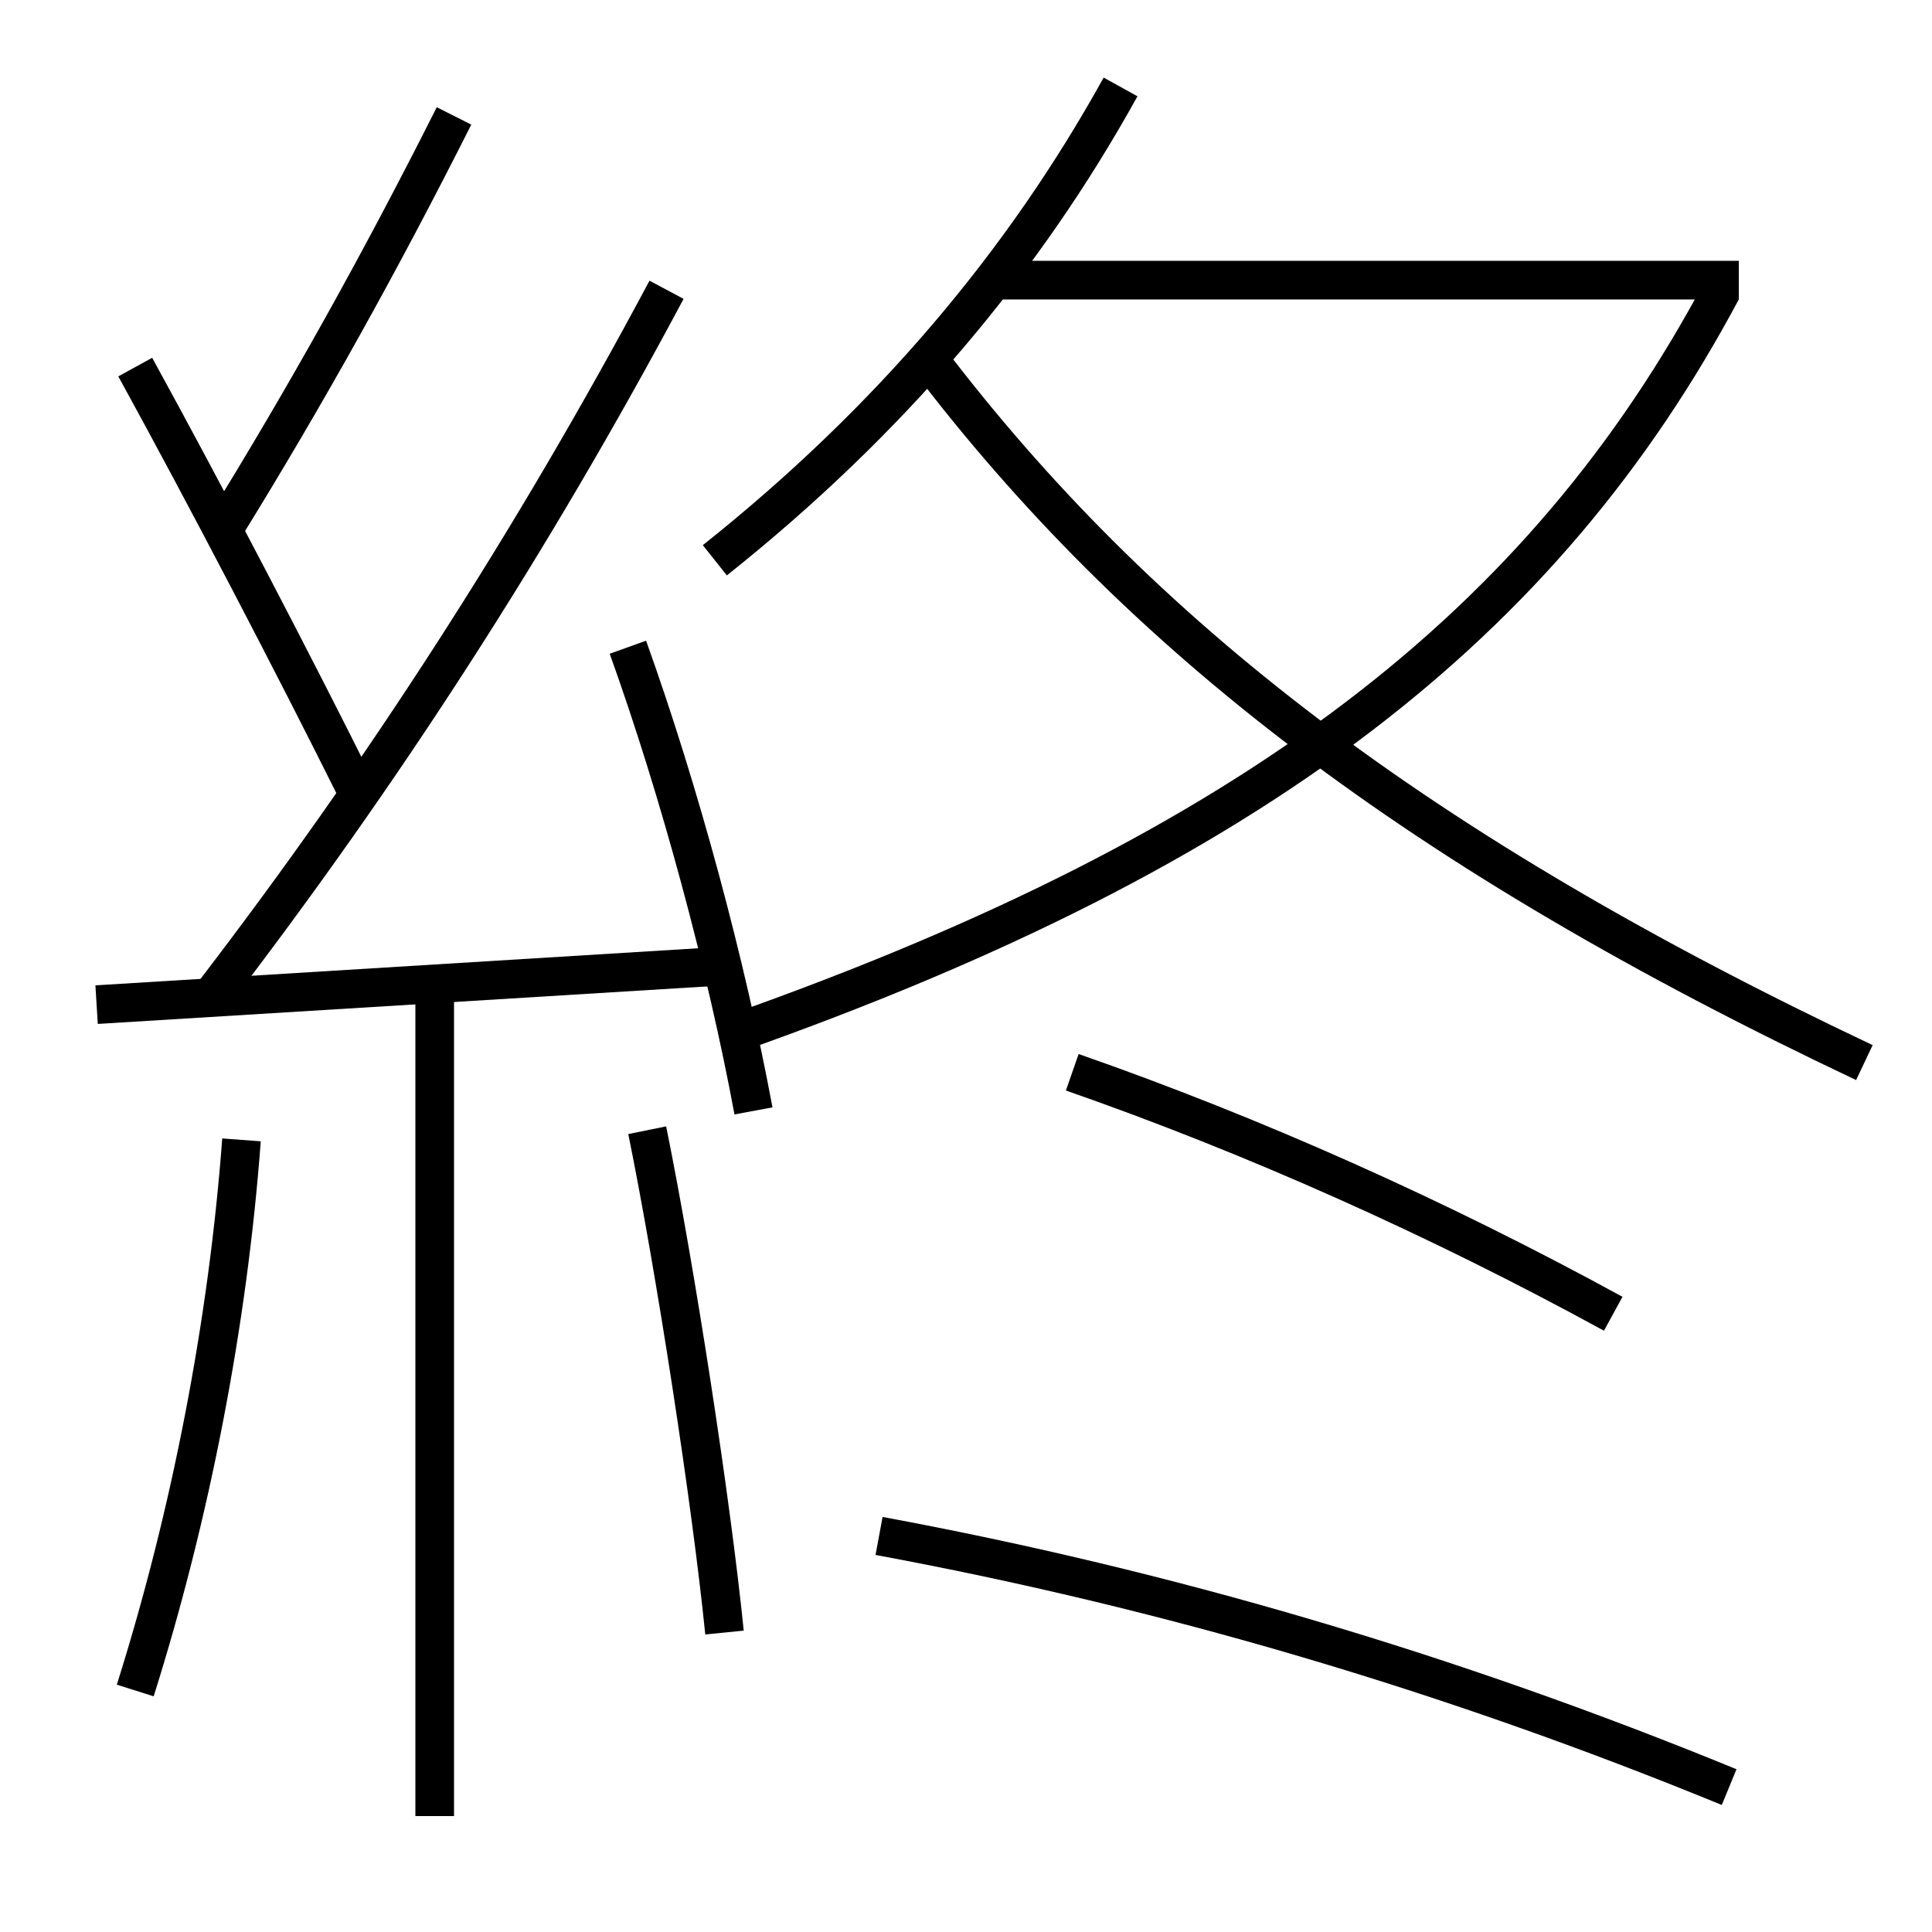 <?xml version='1.0' encoding='utf-8'?>
<svg xmlns="http://www.w3.org/2000/svg" height="100px" version="1.0" viewBox="0 0 100 100" width="100px" x="0px" y="0px">
<line fill="none" stroke="#000000" stroke-width="2" x1="5" x2="37.5" y1="52" y2="50" /><line fill="none" stroke="#000000" stroke-width="2" x1="22.5" x2="22.5" y1="51" y2="94" /><line fill="none" stroke="#000000" stroke-width="2" x1="51.5" x2="90" y1="14.5" y2="14.5" /><path d="M39,57.5 c-1.403,-7.545 -3.801,-16.481 -6.5,-24" fill="none" stroke="#000000" stroke-width="2" /><path d="M7,87.5 c2.879,-9.126 4.795,-19.038 5.5,-28.5" fill="none" stroke="#000000" stroke-width="2" /><path d="M11,51.5 c8.773,-11.431 16.518,-23.412 23.5,-36.5" fill="none" stroke="#000000" stroke-width="2" /><path d="M18.5,41 c-3.258,-6.554 -7.862,-15.377 -11.5,-22" fill="none" stroke="#000000" stroke-width="2" /><path d="M11.5,27.5 c4.367,-7.057 8.246,-14.042 12,-21.5" fill="none" stroke="#000000" stroke-width="2" /><path d="M37,29 c9.105,-7.246 15.984,-15.432 21,-24.5" fill="none" stroke="#000000" stroke-width="2" /><path d="M89.117,15.028 C79.948,32.217 65.07,43.946 38,53.5" fill="none" stroke="#000000" stroke-width="2" /><path d="M48,18.5 c10.951,14.414 25.432,25.583 48.5,36.5" fill="none" stroke="#000000" stroke-width="2" /><path d="M89.5,92.5 c-14.514,-5.953 -29.11,-10.24 -44,-13" fill="none" stroke="#000000" stroke-width="2" /><path d="M83.5,68 c-9.08,-4.968 -18.588,-9.214 -28,-12.5" fill="none" stroke="#000000" stroke-width="2" /><path d="M37.5,84.5 c-0.682,-6.759 -2.527,-18.755 -4,-26" fill="none" stroke="#000000" stroke-width="2" /></svg>